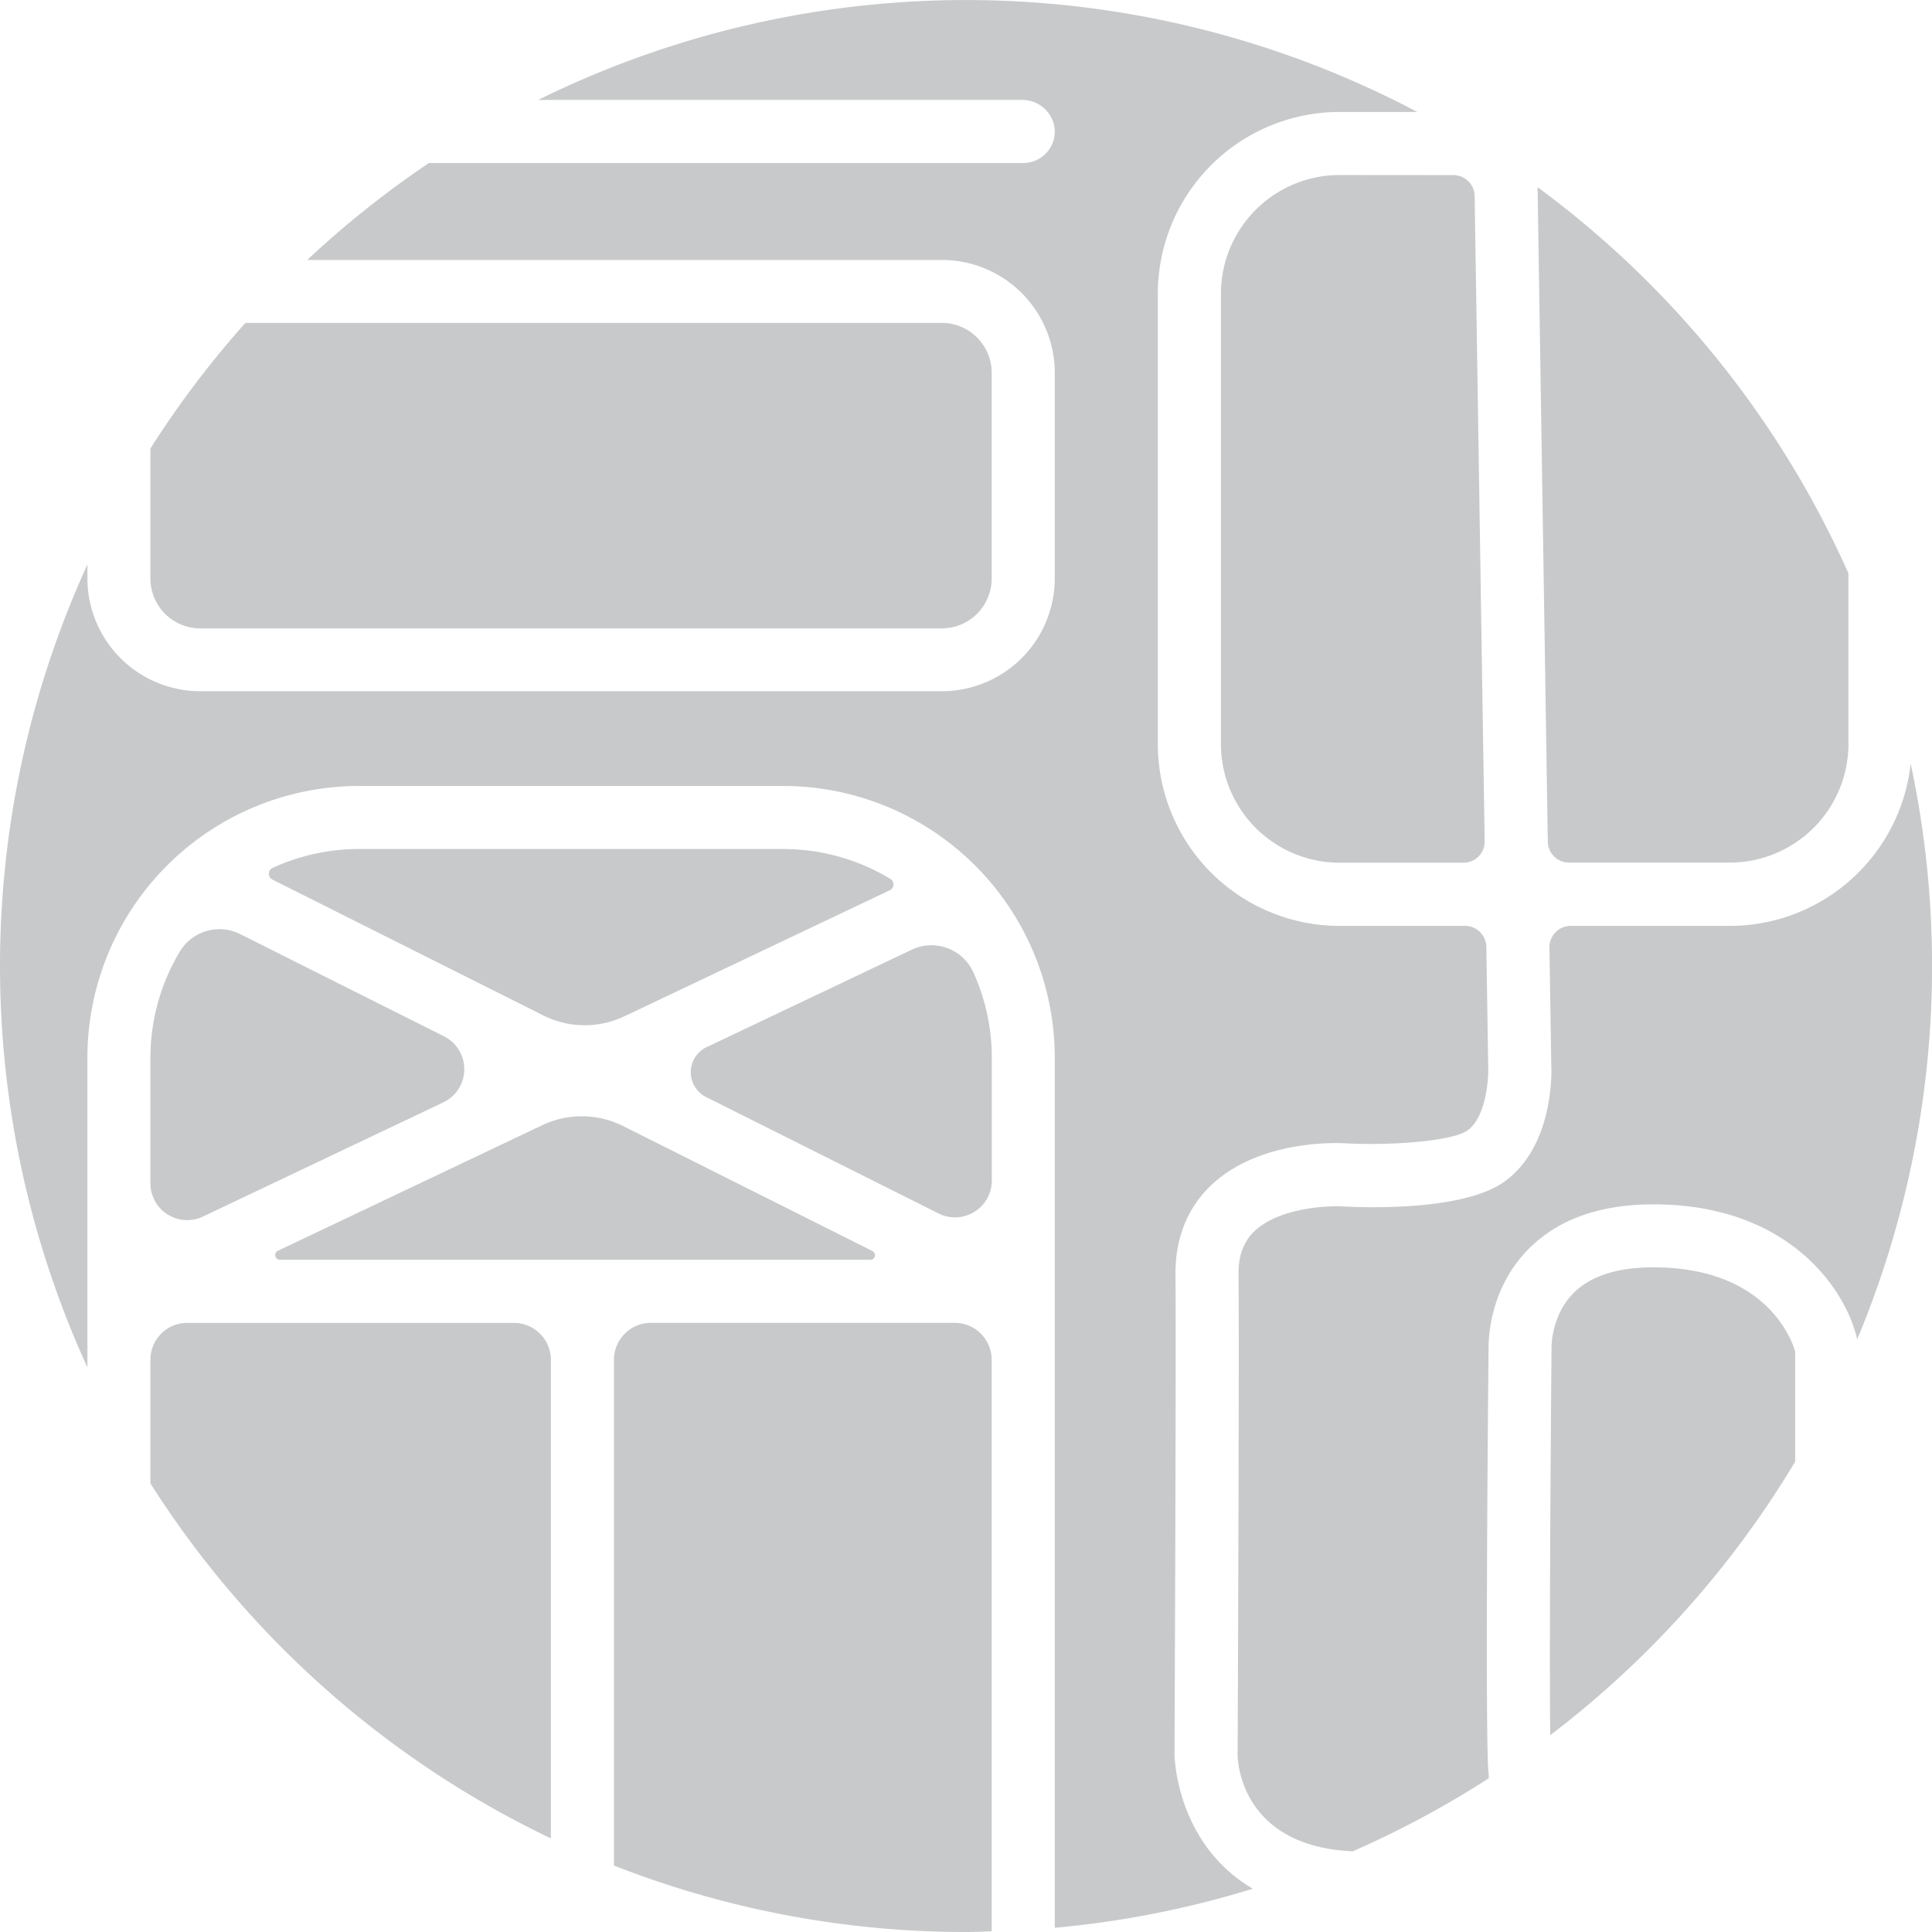<svg id="レイヤー_1" data-name="レイヤー 1" xmlns="http://www.w3.org/2000/svg" viewBox="0 0 578 578"><defs><style>.cls-1{fill:#c8c9ca;}</style></defs><path class="cls-1" d="M728.51,488H680.92a6.36,6.36,0,0,0-6.37,6.47l.55,35.08c.11,2.15.76,24.09-13.83,34.83-11.81,8.7-40.13,8-48.53,7.55-4.94-.28-19.2.51-26.43,7.4-3.26,3.11-4.82,7.29-4.77,12.79.24,26.85-.27,142.66-.28,143.83,0,2.78,1.54,27.42,34.44,28.91A288.26,288.26,0,0,0,656.41,743a15.49,15.49,0,0,0-.07-1.6c-1-7.39-.29-99.07,0-127.26,0-2.6.24-17.35,11.66-29.16,8.78-9.07,21.44-13.67,37.62-13.67,41.17,0,57.83,26.15,61,40.38a289.65,289.65,0,0,0,16-172.24A54.47,54.47,0,0,1,728.51,488Z" transform="translate(-211 -211)"/><path class="cls-1" d="M611.79,263.36a35.52,35.52,0,0,0-35.52,35.53V433.58a35.52,35.52,0,0,0,35.52,35.52h37.05a6.33,6.33,0,0,0,6.33-6.44l-3-193a6.37,6.37,0,0,0-6.37-6.27Z" transform="translate(-211 -211)"/><path class="cls-1" d="M705.59,590.15c-10.77,0-18.82,2.62-23.91,7.77-6.53,6.62-6.5,15.81-6.5,15.9-.33,37.44-.67,94.31-.39,116.29a290.27,290.27,0,0,0,73.27-81.82v-33C746.77,611,738.77,590.15,705.59,590.15Z" transform="translate(-211 -211)"/><path class="cls-1" d="M343.76,521l-60.9-30.54a13.83,13.83,0,0,0-18.06,5.22A61.84,61.84,0,0,0,256,527.45v37.49a11,11,0,0,0,15.76,10l71.76-34.09A11,11,0,0,0,343.76,521Z" transform="translate(-211 -211)"/><path class="cls-1" d="M394.68,617.82v151.3A288.24,288.24,0,0,0,500,789c2.58,0,5.12-.13,7.68-.19v-171a11.05,11.05,0,0,0-11.05-11.05H405.74A11.06,11.06,0,0,0,394.68,617.82Z" transform="translate(-211 -211)"/><path class="cls-1" d="M397.8,515.05l79.41-37.72a1.93,1.93,0,0,0,.16-3.39A62,62,0,0,0,445.24,465H318.46a62,62,0,0,0-25.9,5.65,1.94,1.94,0,0,0-.05,3.5l81,40.63A27.66,27.66,0,0,0,397.8,515.05Z" transform="translate(-211 -211)"/><path class="cls-1" d="M373.19,547.64l-79.05,37.55a1.42,1.42,0,0,0,.61,2.7H471.4a1.38,1.38,0,0,0,.62-2.61L397.46,547.9A27.65,27.65,0,0,0,373.19,547.64Z" transform="translate(-211 -211)"/><path class="cls-1" d="M256,617.8v37A290.15,290.15,0,0,0,375.81,761V617.83a11.06,11.06,0,0,0-11.06-11.06H267.06A11,11,0,0,0,256,617.8Z" transform="translate(-211 -211)"/><path class="cls-1" d="M562.38,735.89c0-1.21.52-116.9.29-143.62-.1-10.74,3.6-20,10.7-26.7,14.48-13.71,37.83-12.68,40.45-12.51,13.94.7,31.91-.7,36.26-3.9,5.5-4,6.3-15.39,6.15-19l-.56-35.87A6.37,6.37,0,0,0,649.3,488H611.79a54.41,54.41,0,0,1-54.4-54.4V298.89a54.4,54.4,0,0,1,54.4-54.4H635A289,289,0,0,0,372,240.9H516.71a9.71,9.71,0,0,1,9.8,8.51,9.43,9.43,0,0,1-9.39,10.36H339.32a290.76,290.76,0,0,0-36.41,29H492.77a33.79,33.79,0,0,1,33.79,33.79V384a33.79,33.79,0,0,1-33.79,33.79H270.94A33.79,33.79,0,0,1,237.15,384V379.9a288.87,288.87,0,0,0,0,240.2V527.45a81.31,81.31,0,0,1,81.31-81.31H445.24a81.31,81.31,0,0,1,81.32,81.31V787.74a288.68,288.68,0,0,0,59.25-11.69C562.76,762.55,562.38,736.24,562.38,735.89Z" transform="translate(-211 -211)"/><path class="cls-1" d="M422.23,539.2,491.72,574a11,11,0,0,0,16-9.85V527.45a61.62,61.62,0,0,0-5.63-25.79,13.75,13.75,0,0,0-18.4-6.5l-61.26,29.1A8.31,8.31,0,0,0,422.23,539.2Z" transform="translate(-211 -211)"/><path class="cls-1" d="M256,384A14.93,14.93,0,0,0,270.94,399H492.77A14.93,14.93,0,0,0,507.68,384V322.51a14.93,14.93,0,0,0-14.91-14.91H284.42A289.19,289.19,0,0,0,256,345.17Z" transform="translate(-211 -211)"/><path class="cls-1" d="M671,267l3.06,195.82a6.35,6.35,0,0,0,6.35,6.24h48.11A35.52,35.52,0,0,0,764,433.58V382.52A290.15,290.15,0,0,0,671,267Z" transform="translate(-211 -211)"/></svg>